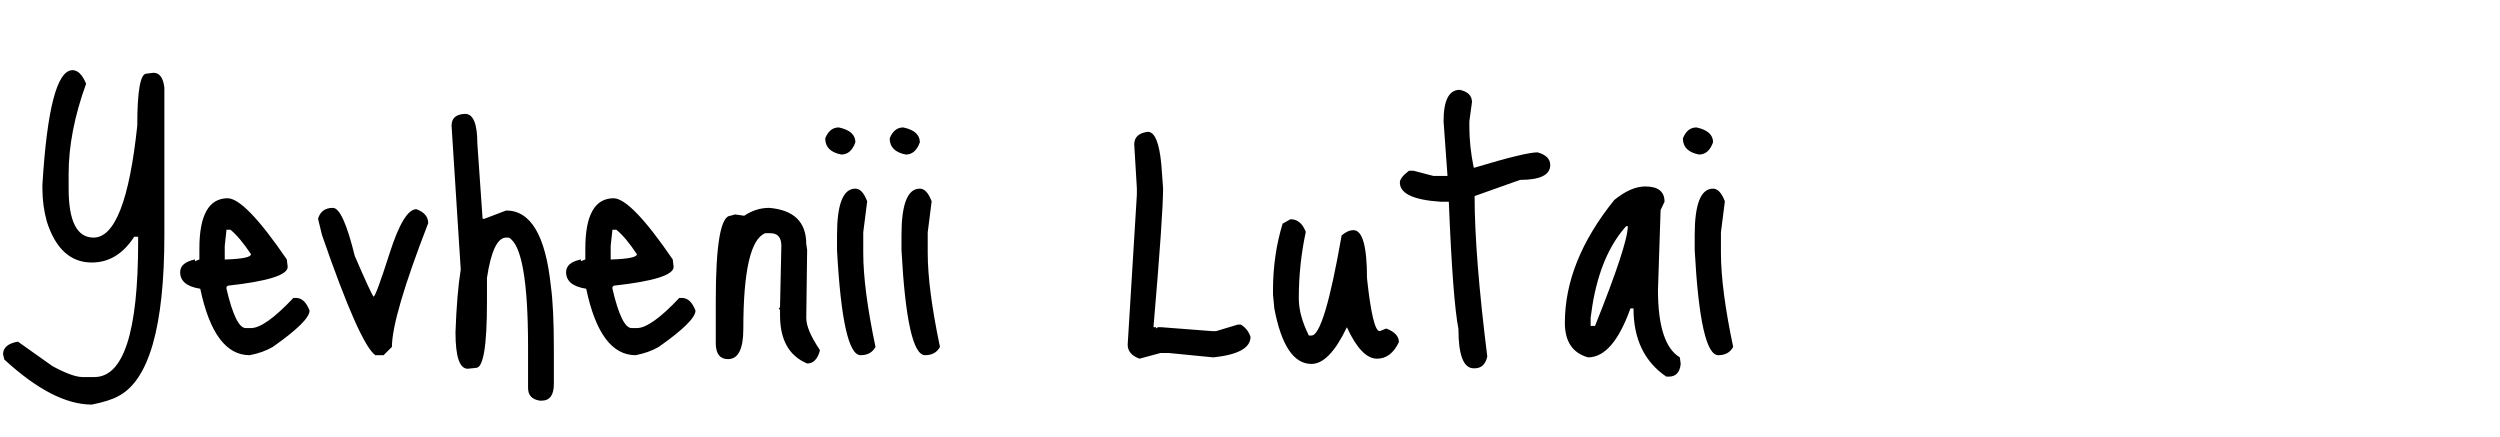 <svg width="183" height="32" viewBox="0 0 183 32" fill="none" xmlns="http://www.w3.org/2000/svg">
<path d="M5.312 5.136C5.696 5.136 6.027 5.467 6.304 6.128C5.451 8.475 5.024 10.672 5.024 12.72V13.808C5.024 16.197 5.632 17.392 6.848 17.392C8.405 17.392 9.472 14.661 10.048 9.2C10.048 6.661 10.272 5.392 10.72 5.392L11.232 5.328C11.68 5.328 11.947 5.691 12.032 6.416V17.2C12.032 23.92 10.901 27.856 8.64 29.008C8.213 29.243 7.573 29.445 6.72 29.616C4.843 29.616 2.709 28.517 0.32 26.32L0.224 25.936C0.224 25.445 0.587 25.136 1.312 25.008L3.84 26.8C4.821 27.333 5.557 27.6 6.048 27.6H6.912C9.045 27.6 10.112 24.304 10.112 17.712V17.328H9.824C9.013 18.587 7.979 19.216 6.72 19.216C5.163 19.216 4.064 18.213 3.424 16.208C3.211 15.419 3.104 14.619 3.104 13.808V13.52C3.445 7.931 4.181 5.136 5.312 5.136ZM16.675 14.512C17.529 14.533 18.969 16.027 20.995 18.992L21.059 19.536C21.059 20.133 19.598 20.592 16.675 20.912L16.579 21.008V21.136C17.027 23.056 17.497 24.016 17.988 24.016H18.372C19.054 24.016 20.089 23.28 21.476 21.808H21.668C22.094 21.808 22.425 22.117 22.66 22.736C22.66 23.248 21.764 24.133 19.971 25.392C19.502 25.669 18.937 25.872 18.276 26C16.547 26 15.342 24.379 14.659 21.136C13.678 20.987 13.188 20.581 13.188 19.92C13.188 19.451 13.55 19.141 14.275 18.992V19.12L14.595 18.992V18.192C14.595 15.739 15.289 14.512 16.675 14.512ZM16.867 16.816H16.579L16.451 18V18.992H16.579C17.774 18.949 18.372 18.821 18.372 18.608C17.817 17.776 17.316 17.179 16.867 16.816ZM24.369 15.216C24.86 15.216 25.393 16.389 25.969 18.736C26.78 20.613 27.239 21.605 27.345 21.712C27.452 21.712 27.847 20.645 28.529 18.512C29.212 16.379 29.863 15.312 30.481 15.312C31.057 15.525 31.345 15.867 31.345 16.336C29.575 20.901 28.689 23.92 28.689 25.392L28.081 26H27.473C26.705 25.445 25.404 22.512 23.569 17.2L23.281 16.016C23.431 15.483 23.793 15.216 24.369 15.216ZM34.046 8.336C34.643 8.336 34.942 9.061 34.942 10.512L35.326 16.016H35.454L37.054 15.408C38.846 15.408 39.934 17.243 40.318 20.912C40.467 21.957 40.542 23.493 40.542 25.52V28.112C40.542 28.923 40.243 29.328 39.646 29.328H39.518C38.942 29.243 38.654 28.933 38.654 28.4V25.392C38.654 20.571 38.184 17.904 37.246 17.392H37.054C36.414 17.392 35.944 18.373 35.646 20.336V22.128C35.646 25.328 35.379 26.928 34.846 26.928L34.238 26.992C33.64 26.992 33.342 26.107 33.342 24.336C33.406 22.459 33.534 20.923 33.726 19.728L33.054 9.2C33.054 8.645 33.384 8.357 34.046 8.336ZM44.925 14.512C45.779 14.533 47.219 16.027 49.245 18.992L49.309 19.536C49.309 20.133 47.848 20.592 44.925 20.912L44.83 21.008V21.136C45.278 23.056 45.747 24.016 46.237 24.016H46.621C47.304 24.016 48.339 23.28 49.725 21.808H49.917C50.344 21.808 50.675 22.117 50.91 22.736C50.91 23.248 50.014 24.133 48.221 25.392C47.752 25.669 47.187 25.872 46.526 26C44.797 26 43.592 24.379 42.91 21.136C41.928 20.987 41.438 20.581 41.438 19.92C41.438 19.451 41.8 19.141 42.526 18.992V19.12L42.846 18.992V18.192C42.846 15.739 43.539 14.512 44.925 14.512ZM45.117 16.816H44.83L44.702 18V18.992H44.83C46.024 18.949 46.621 18.821 46.621 18.608C46.067 17.776 45.566 17.179 45.117 16.816ZM56.299 15.216C58.113 15.365 59.019 16.251 59.019 17.872L59.083 18.288L59.019 23.28C59.019 23.856 59.35 24.635 60.011 25.616V25.68C59.841 26.299 59.531 26.608 59.083 26.608C57.761 26.053 57.099 24.88 57.099 23.088V22.672L57.003 22.608L57.099 22.48V22.416L57.195 18C57.195 17.381 56.929 17.072 56.395 17.072H56.011C54.945 17.499 54.411 19.835 54.411 24.08C54.411 25.552 54.038 26.288 53.291 26.288C52.715 26.288 52.417 25.925 52.395 25.2V22C52.395 17.861 52.758 15.792 53.483 15.792L53.803 15.696L54.475 15.792C55.051 15.408 55.659 15.216 56.299 15.216ZM61.398 9.328C62.209 9.499 62.614 9.861 62.614 10.416C62.401 11.013 62.06 11.312 61.59 11.312C60.801 11.163 60.406 10.768 60.406 10.128C60.62 9.595 60.95 9.328 61.398 9.328ZM62.614 13.808C62.956 13.808 63.244 14.117 63.478 14.736L63.19 17.008V18.512C63.19 20.261 63.489 22.555 64.086 25.392C63.873 25.797 63.51 26 62.998 26C62.124 26 61.548 23.44 61.27 18.32V17.2C61.27 14.939 61.718 13.808 62.614 13.808ZM66.117 9.328C66.928 9.499 67.333 9.861 67.333 10.416C67.12 11.013 66.778 11.312 66.309 11.312C65.52 11.163 65.125 10.768 65.125 10.128C65.338 9.595 65.669 9.328 66.117 9.328ZM67.333 13.808C67.674 13.808 67.962 14.117 68.197 14.736L67.909 17.008V18.512C67.909 20.261 68.208 22.555 68.805 25.392C68.592 25.797 68.229 26 67.717 26C66.842 26 66.266 23.44 65.989 18.32V17.2C65.989 14.939 66.437 13.808 67.333 13.808ZM84.018 9.648C84.53 9.648 84.861 10.448 85.01 12.048L85.138 13.776C85.138 15.077 84.904 18.469 84.434 23.952H84.626V24.048L84.754 23.952H85.01L88.754 24.24H89.01L90.61 23.76H90.834C91.176 23.973 91.41 24.272 91.538 24.656C91.538 25.467 90.632 25.968 88.818 26.16L85.554 25.84H84.946L83.41 26.256C82.834 26.043 82.546 25.701 82.546 25.232L83.218 14.256V13.776L83.026 10.576C83.026 10.043 83.357 9.733 84.018 9.648ZM93.888 16.368L94.464 16.048C94.976 16.048 95.349 16.357 95.584 16.976C95.243 18.555 95.072 20.176 95.072 21.84C95.072 22.672 95.317 23.579 95.808 24.56H96C96.619 24.56 97.355 22.117 98.208 17.232C98.507 16.976 98.795 16.848 99.072 16.848C99.733 16.848 100.064 18.021 100.064 20.368C100.341 22.949 100.651 24.24 100.992 24.24L101.472 24.048C102.091 24.283 102.4 24.613 102.4 25.04C102.016 25.851 101.483 26.256 100.8 26.256C100.032 26.256 99.296 25.488 98.592 23.952C97.739 25.744 96.875 26.64 96 26.64C94.699 26.64 93.792 25.285 93.28 22.576L93.184 21.552V21.232C93.184 19.525 93.419 17.904 93.888 16.368ZM106.853 6.576C107.45 6.704 107.749 7.003 107.749 7.472L107.557 8.88V9.296C107.557 10.235 107.663 11.227 107.877 12.272H107.941C110.415 11.525 111.951 11.152 112.549 11.152C113.167 11.323 113.477 11.632 113.477 12.08C113.477 12.805 112.741 13.168 111.269 13.168L107.941 14.352C107.941 17.232 108.25 21.147 108.869 26.096C108.741 26.672 108.431 26.96 107.941 26.96H107.877C107.13 26.96 106.757 26 106.757 24.08C106.479 22.651 106.245 19.547 106.053 14.768H105.477C103.471 14.64 102.469 14.171 102.469 13.36C102.469 13.125 102.693 12.837 103.141 12.496H103.461L104.933 12.88H105.957L105.669 8.88C105.669 7.344 106.063 6.576 106.853 6.576ZM120.436 13.648C121.374 13.648 121.844 14.021 121.844 14.768L121.556 15.376L121.364 21.232C121.364 23.877 121.897 25.52 122.964 26.16L123.028 26.64C122.964 27.259 122.676 27.568 122.164 27.568H121.972C120.372 26.48 119.572 24.816 119.572 22.576H119.348C118.494 24.965 117.46 26.16 116.244 26.16C115.113 25.84 114.548 24.997 114.548 23.632C114.548 20.624 115.753 17.627 118.164 14.64C118.974 13.979 119.732 13.648 120.436 13.648ZM116.564 22.352L116.436 23.248V23.856H116.756C118.356 19.867 119.156 17.435 119.156 16.56H119.028C117.79 17.947 116.969 19.877 116.564 22.352ZM124.18 9.328C124.99 9.499 125.396 9.861 125.396 10.416C125.182 11.013 124.841 11.312 124.372 11.312C123.582 11.163 123.188 10.768 123.188 10.128C123.401 9.595 123.732 9.328 124.18 9.328ZM125.396 13.808C125.737 13.808 126.025 14.117 126.26 14.736L125.972 17.008V18.512C125.972 20.261 126.27 22.555 126.868 25.392C126.654 25.797 126.292 26 125.78 26C124.905 26 124.329 23.44 124.052 18.32V17.2C124.052 14.939 124.5 13.808 125.396 13.808Z" fill="black"/>
</svg>
